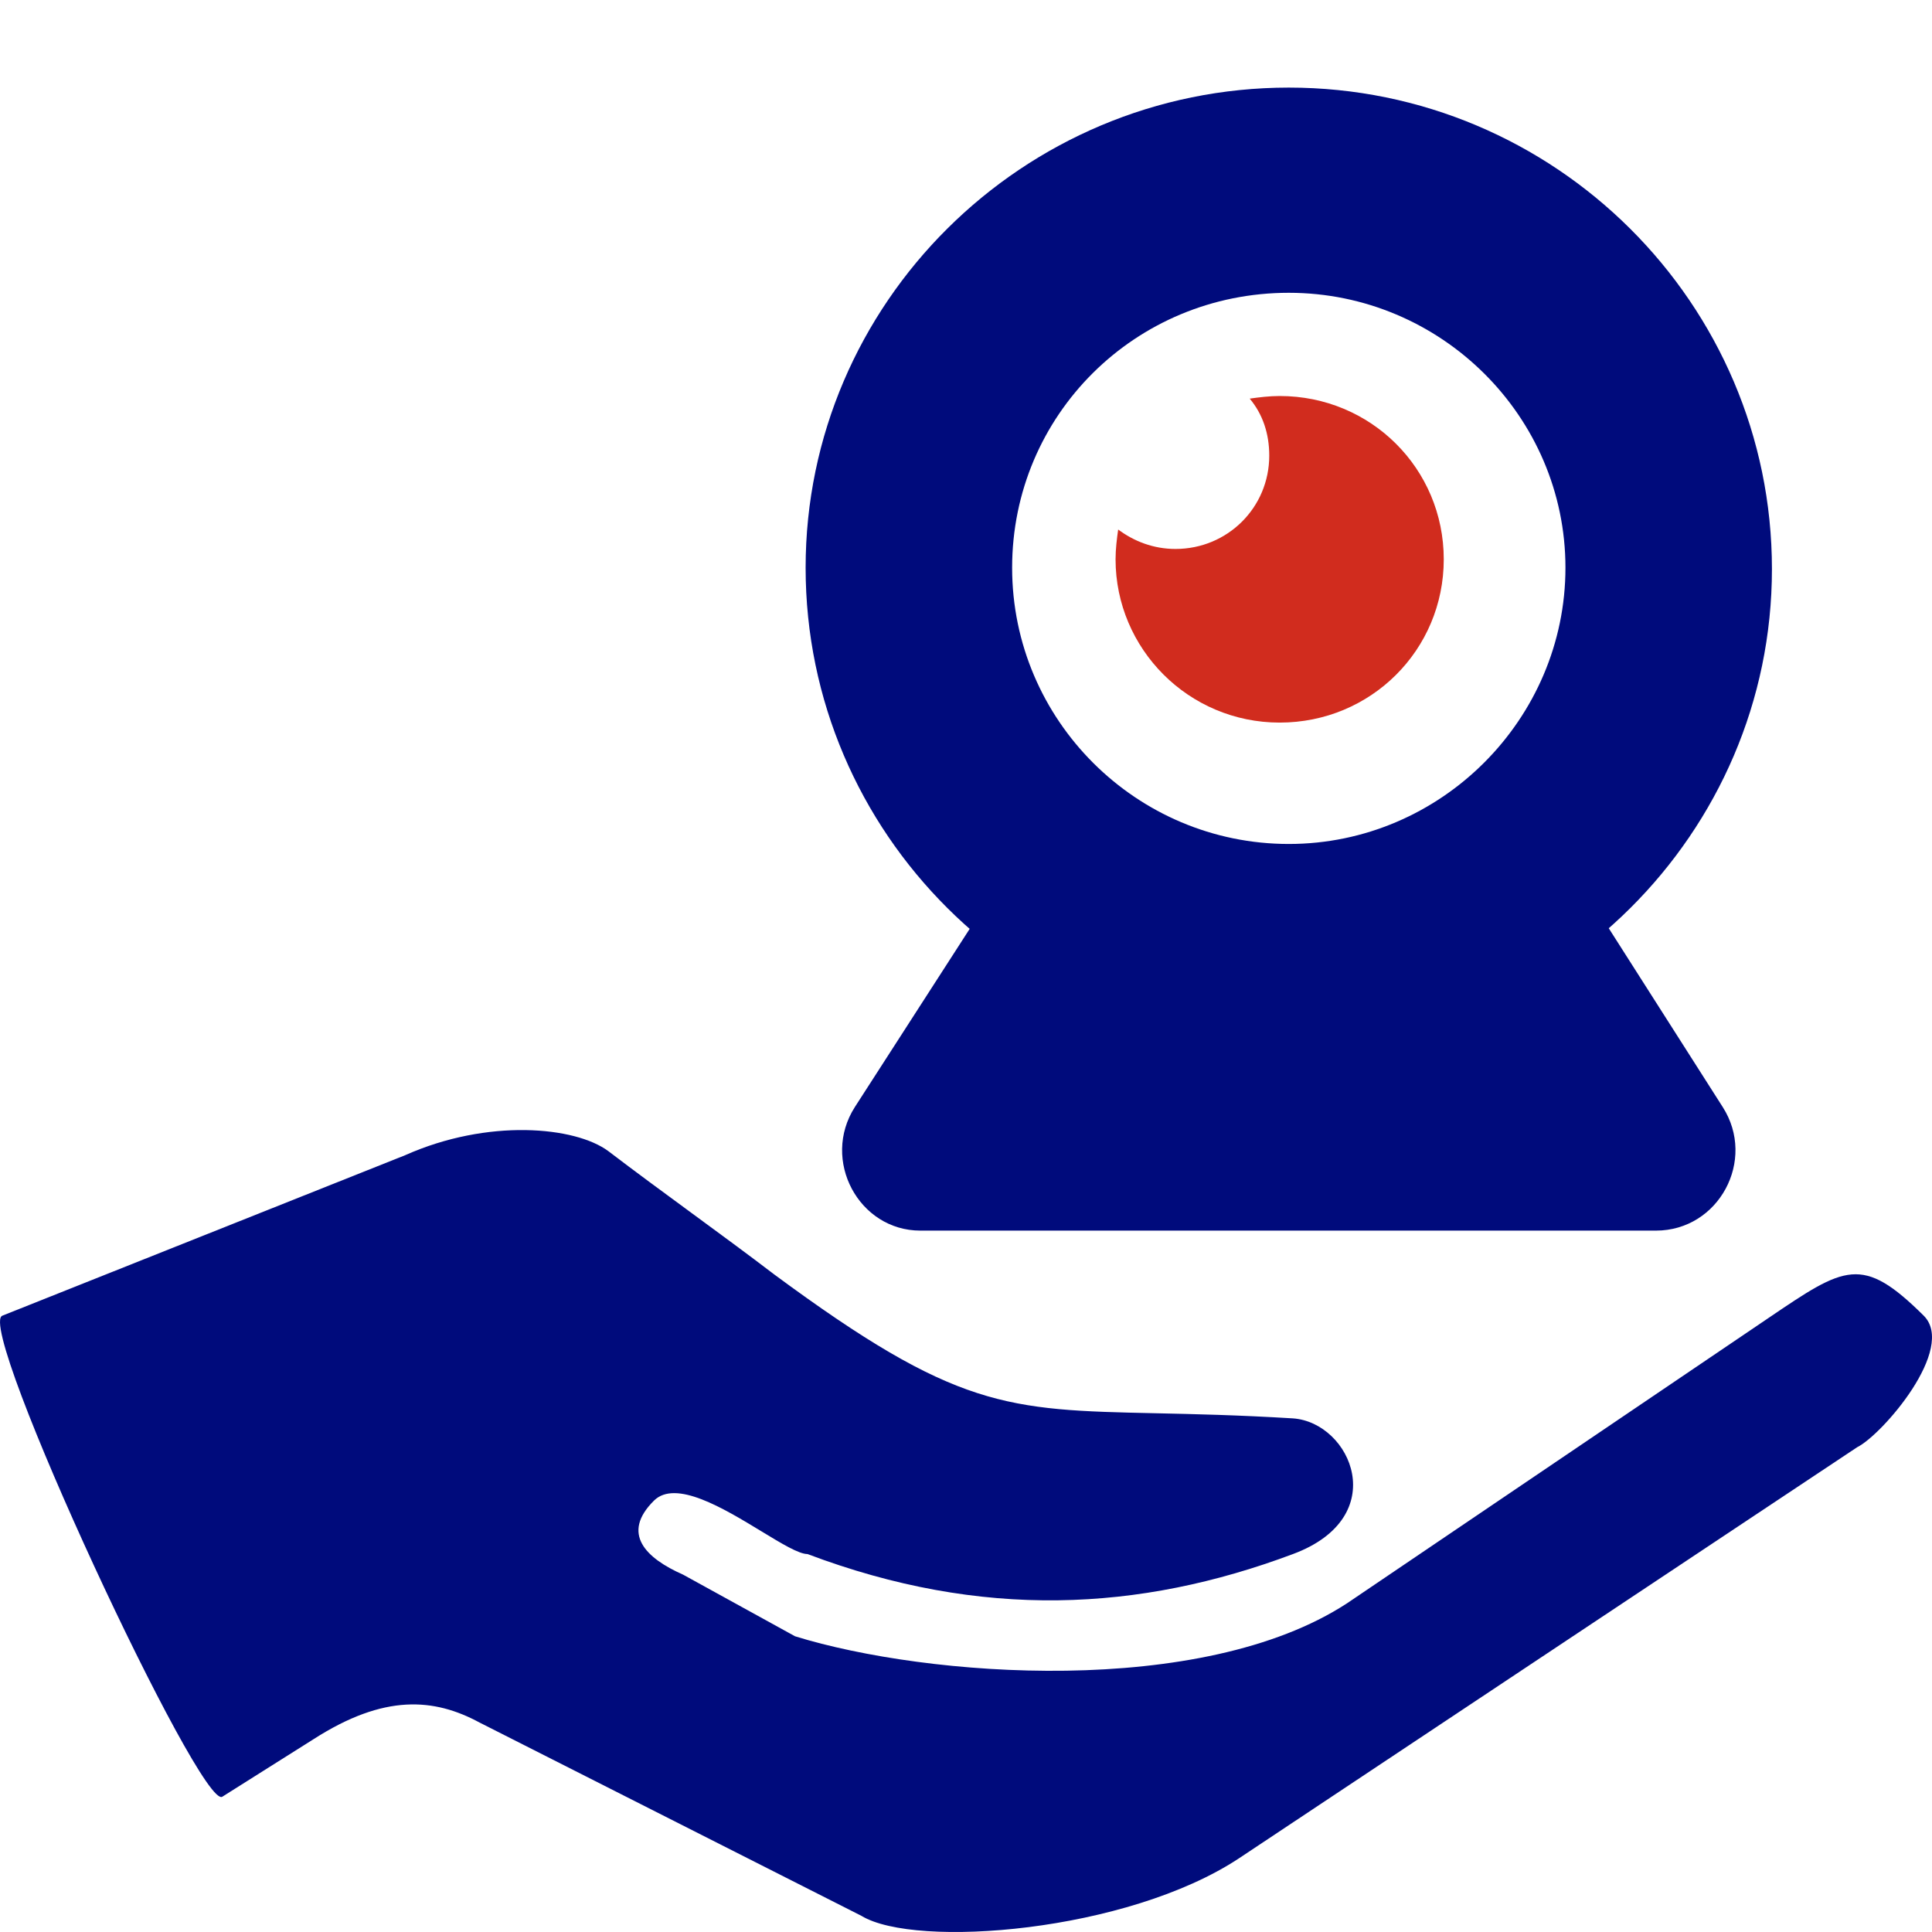 <svg xmlns="http://www.w3.org/2000/svg" width="80" height="80" viewBox="0 0 80 80" fill="none">
    <path fill-rule="evenodd" clip-rule="evenodd" d="M28.626 50.22C27.466 49.369 26.307 48.518 25.19 47.666C23.815 46.645 20.207 46.305 16.771 47.837L0.106 54.476C-1.097 54.816 8.352 75.075 9.212 74.394L12.991 72.011C15.912 70.138 17.974 70.308 19.864 71.33L35.67 79.331C37.904 80.693 46.666 80.012 51.305 76.948L76.905 59.924C77.936 59.413 81.028 55.838 79.654 54.476C77.103 51.949 76.404 52.423 73.225 54.578L73.125 54.646L55.772 66.393C49.759 70.308 38.419 69.457 32.921 67.755L28.282 65.201C26.736 64.52 25.705 63.499 27.08 62.137C27.976 61.249 29.967 62.459 31.53 63.409C32.365 63.917 33.078 64.35 33.437 64.35C40.653 67.074 47.182 66.733 53.539 64.35C57.662 62.818 55.944 58.902 53.539 58.732C51.276 58.594 49.436 58.554 47.863 58.52C41.67 58.385 39.597 58.339 32.062 52.774C30.946 51.922 29.786 51.071 28.626 50.22Z" fill="#000B7C"/>
    <path d="M66.455 38.186C62.715 40.828 58.217 42.314 53.393 42.314C48.57 42.314 44.071 40.773 40.331 38.185L35.399 45.838C33.99 48.039 35.562 50.957 38.109 50.957L68.569 50.957C71.171 50.957 72.743 48.039 71.333 45.838L66.455 38.186Z" fill="#000B7C"/>
    <path d="M53.366 43.444C64.383 43.444 73.372 34.511 73.372 23.563C73.372 12.56 64.383 3.627 53.366 3.627C42.349 3.627 33.359 12.56 33.359 23.508C33.359 34.511 42.349 43.444 53.366 43.444ZM53.366 12.124C59.669 12.124 64.822 17.244 64.822 23.508C64.822 29.773 59.669 34.947 53.366 34.947C47.062 34.947 41.91 29.827 41.91 23.508C41.91 17.19 47.007 12.124 53.366 12.124Z" fill="#000B7C"/>
    <path d="M52.988 29.921C56.763 29.921 59.783 26.916 59.783 23.16C59.783 19.404 56.763 16.398 52.988 16.398C52.557 16.398 52.125 16.452 51.748 16.506C52.287 17.15 52.557 17.955 52.557 18.867C52.557 21.014 50.831 22.731 48.674 22.731C47.757 22.731 46.948 22.409 46.301 21.926C46.248 22.302 46.193 22.731 46.193 23.16C46.194 26.863 49.214 29.921 52.988 29.921L52.988 29.921Z" fill="#D12C1E"/>
  </svg>